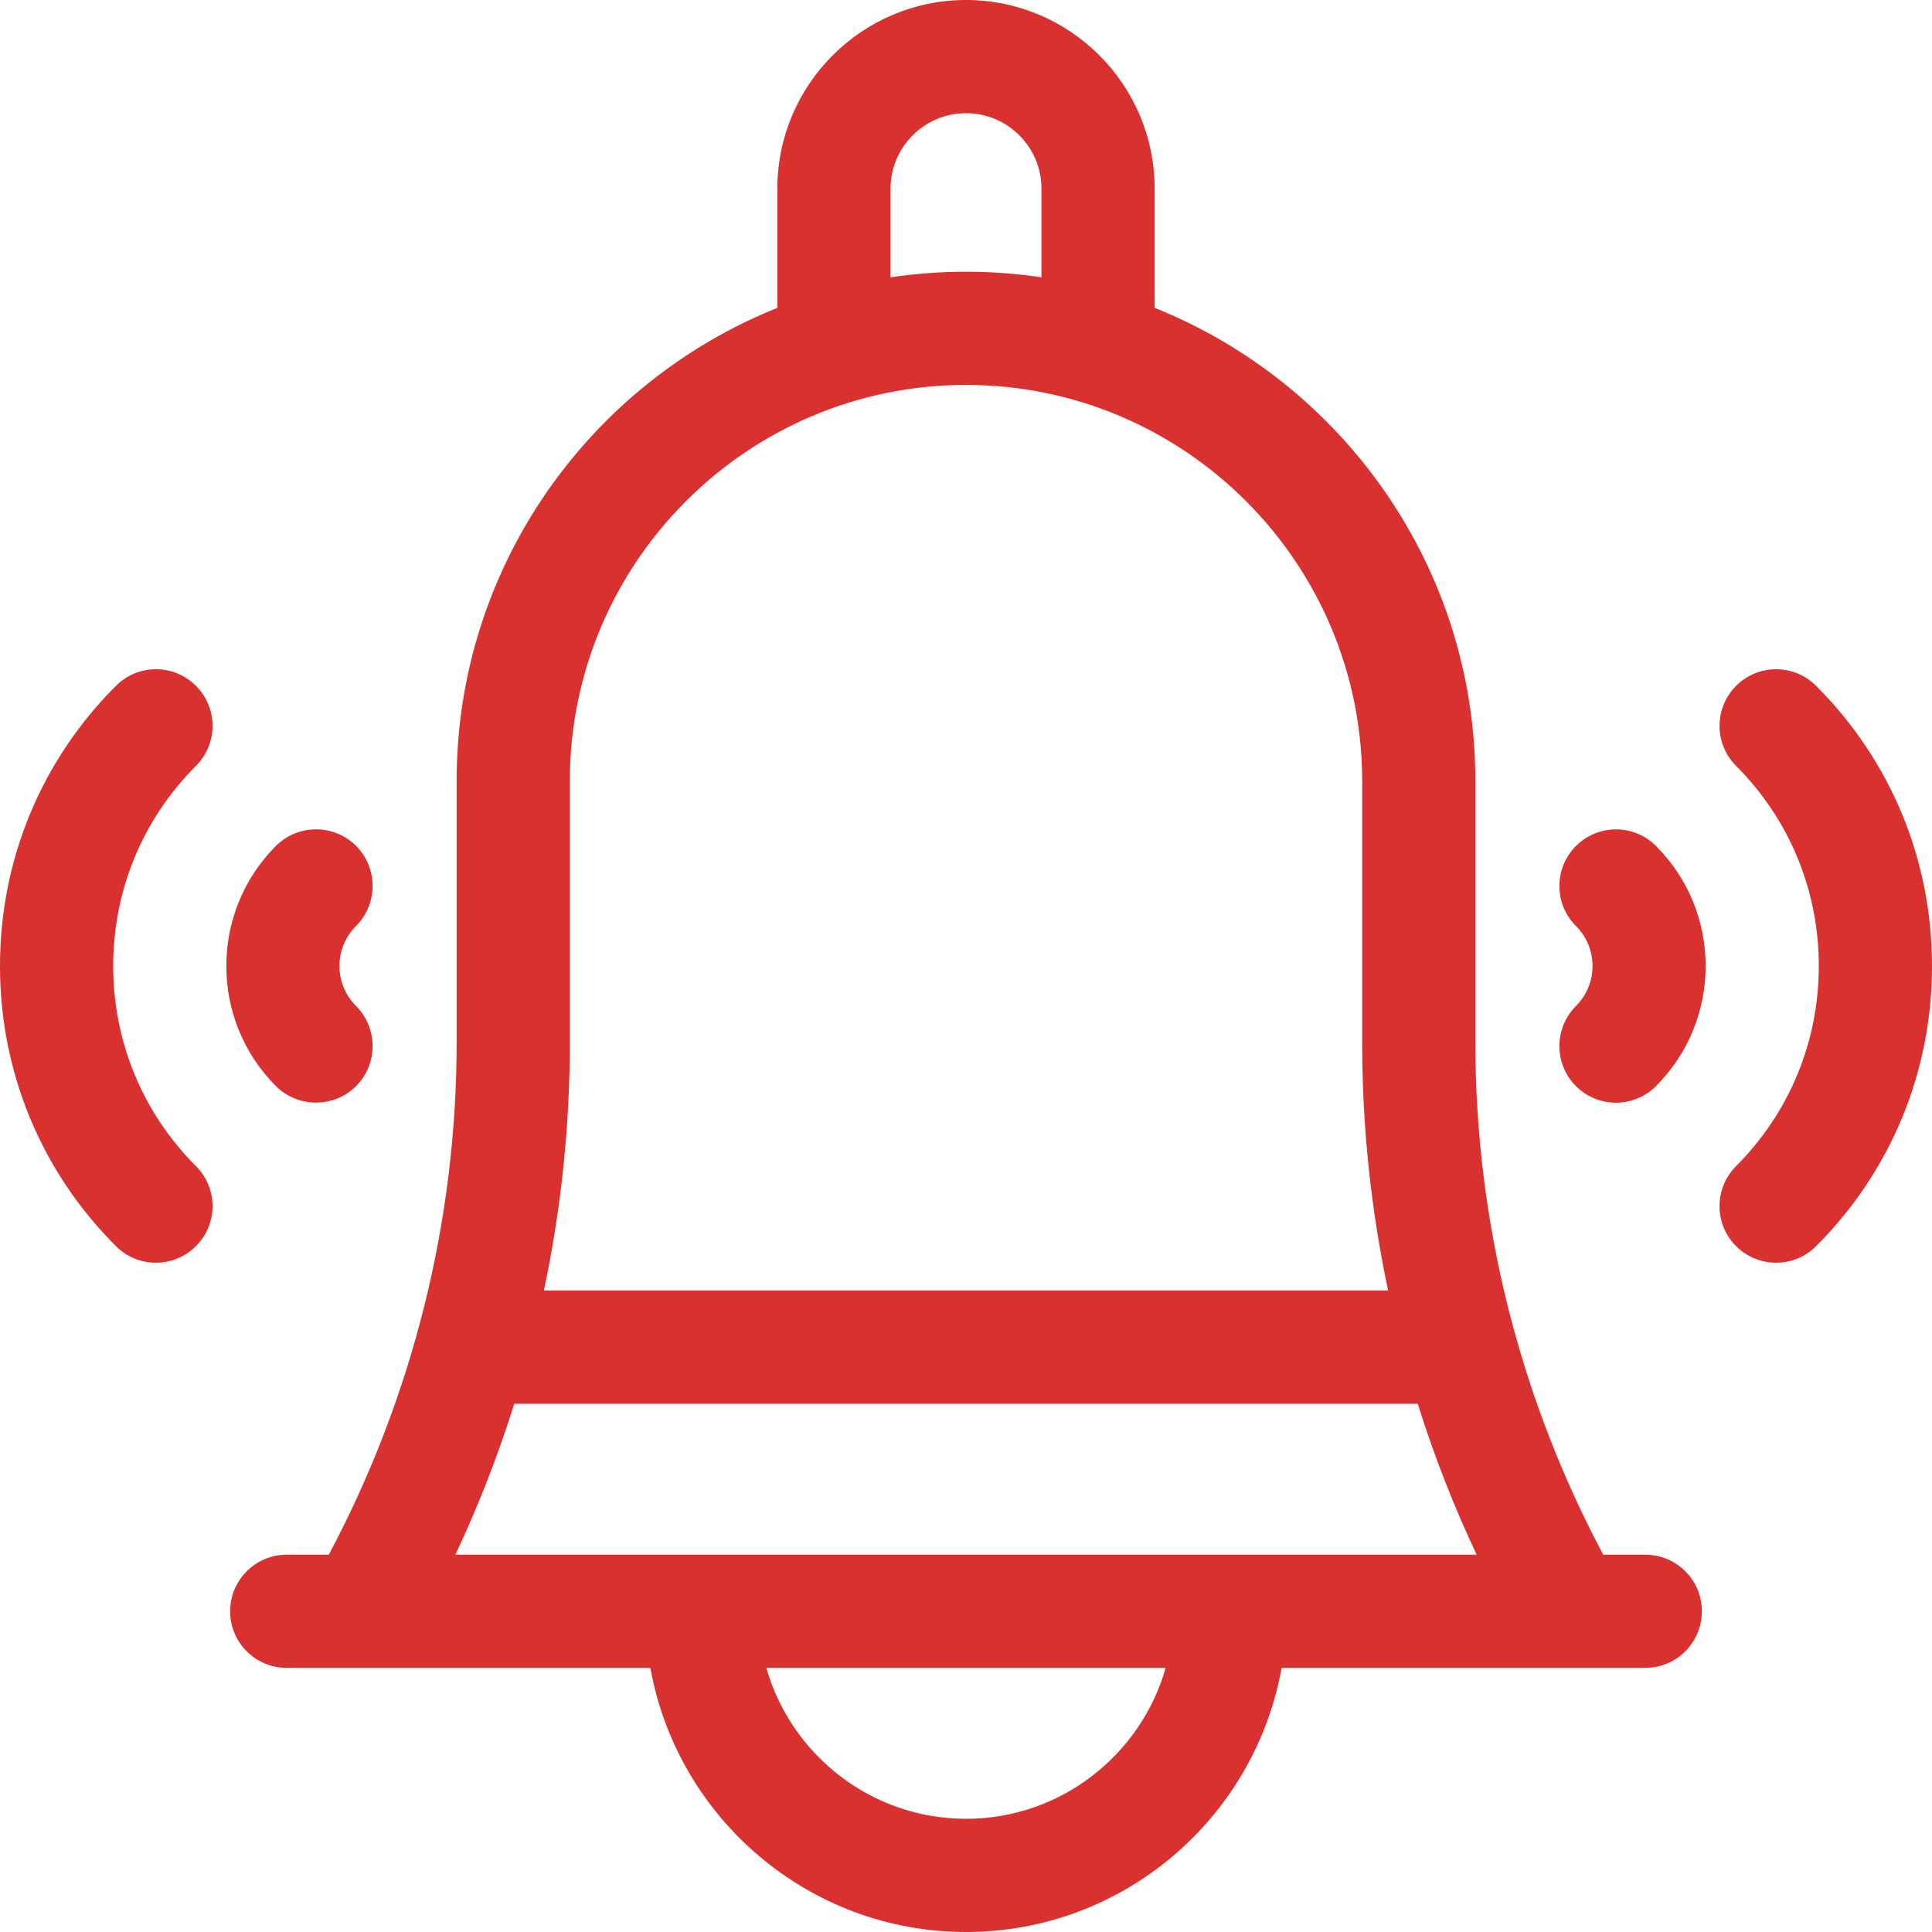<svg width="17" height="17" viewBox="0 0 17 17" fill="none" xmlns="http://www.w3.org/2000/svg">
<path d="M14.477 13.68H14.107C13.37 12.296 12.982 10.746 12.982 9.177V6.873C12.982 4.988 11.812 3.371 10.16 2.709V1.66C10.16 0.745 9.415 0 8.5 0C7.585 0 6.84 0.745 6.84 1.66V2.709C5.188 3.371 4.018 4.988 4.018 6.873V9.177C4.018 10.746 3.63 12.296 2.893 13.68H2.523C2.248 13.68 2.025 13.903 2.025 14.178C2.025 14.453 2.248 14.676 2.523 14.676H5.723C5.959 15.995 7.114 17 8.5 17C9.886 17 11.041 15.995 11.277 14.676H14.477C14.752 14.676 14.975 14.453 14.975 14.178C14.975 13.903 14.752 13.68 14.477 13.68ZM7.836 1.66C7.836 1.294 8.134 0.996 8.5 0.996C8.866 0.996 9.164 1.294 9.164 1.66V2.44C8.947 2.408 8.726 2.391 8.5 2.391C8.274 2.391 8.053 2.408 7.836 2.44V1.66ZM5.014 6.873C5.014 4.951 6.578 3.387 8.5 3.387C10.422 3.387 11.986 4.951 11.986 6.873V9.177C11.986 9.911 12.063 10.641 12.214 11.355H4.786C4.937 10.641 5.014 9.911 5.014 9.177V6.873ZM4.525 12.352H12.475C12.617 12.805 12.79 13.249 12.993 13.68H4.007C4.21 13.249 4.383 12.805 4.525 12.352ZM8.5 16.004C7.666 16.004 6.961 15.441 6.743 14.676H10.257C10.039 15.441 9.334 16.004 8.5 16.004Z" fill="#D93030"/>
<path d="M15.98 6.035C15.786 5.84 15.47 5.84 15.276 6.035C15.082 6.229 15.082 6.545 15.276 6.739C15.745 7.209 16.004 7.834 16.004 8.5C16.004 9.166 15.745 9.791 15.276 10.261C15.082 10.455 15.082 10.771 15.276 10.965C15.373 11.062 15.501 11.111 15.628 11.111C15.756 11.111 15.883 11.062 15.98 10.965C16.638 10.308 17 9.432 17 8.5C17 7.568 16.638 6.692 15.98 6.035Z" fill="#D93030"/>
<path d="M13.867 7.444C13.673 7.638 13.673 7.954 13.867 8.148C13.961 8.242 14.013 8.367 14.013 8.5C14.013 8.633 13.961 8.758 13.867 8.852C13.673 9.047 13.673 9.362 13.867 9.557C13.964 9.654 14.092 9.703 14.219 9.703C14.347 9.703 14.474 9.654 14.571 9.557C15.154 8.974 15.154 8.026 14.571 7.444C14.377 7.249 14.062 7.249 13.867 7.444Z" fill="#D93030"/>
<path d="M1.724 6.035C1.53 5.84 1.214 5.84 1.02 6.035C0.362 6.692 0 7.568 0 8.5C0 9.432 0.362 10.308 1.02 10.965C1.117 11.062 1.244 11.111 1.372 11.111C1.499 11.111 1.627 11.062 1.724 10.965C1.919 10.771 1.919 10.455 1.724 10.261C1.255 9.791 0.996 9.166 0.996 8.5C0.996 7.834 1.255 7.209 1.724 6.739C1.919 6.545 1.919 6.229 1.724 6.035Z" fill="#D93030"/>
<path d="M2.781 9.702C2.908 9.702 3.036 9.654 3.133 9.557C3.327 9.362 3.327 9.047 3.133 8.852C3.039 8.758 2.987 8.633 2.987 8.5C2.987 8.367 3.039 8.242 3.133 8.148C3.327 7.953 3.327 7.638 3.133 7.443C2.938 7.249 2.623 7.249 2.428 7.443C1.846 8.026 1.846 8.974 2.428 9.557C2.526 9.654 2.653 9.702 2.781 9.702Z" fill="#D93030"/>
</svg>
